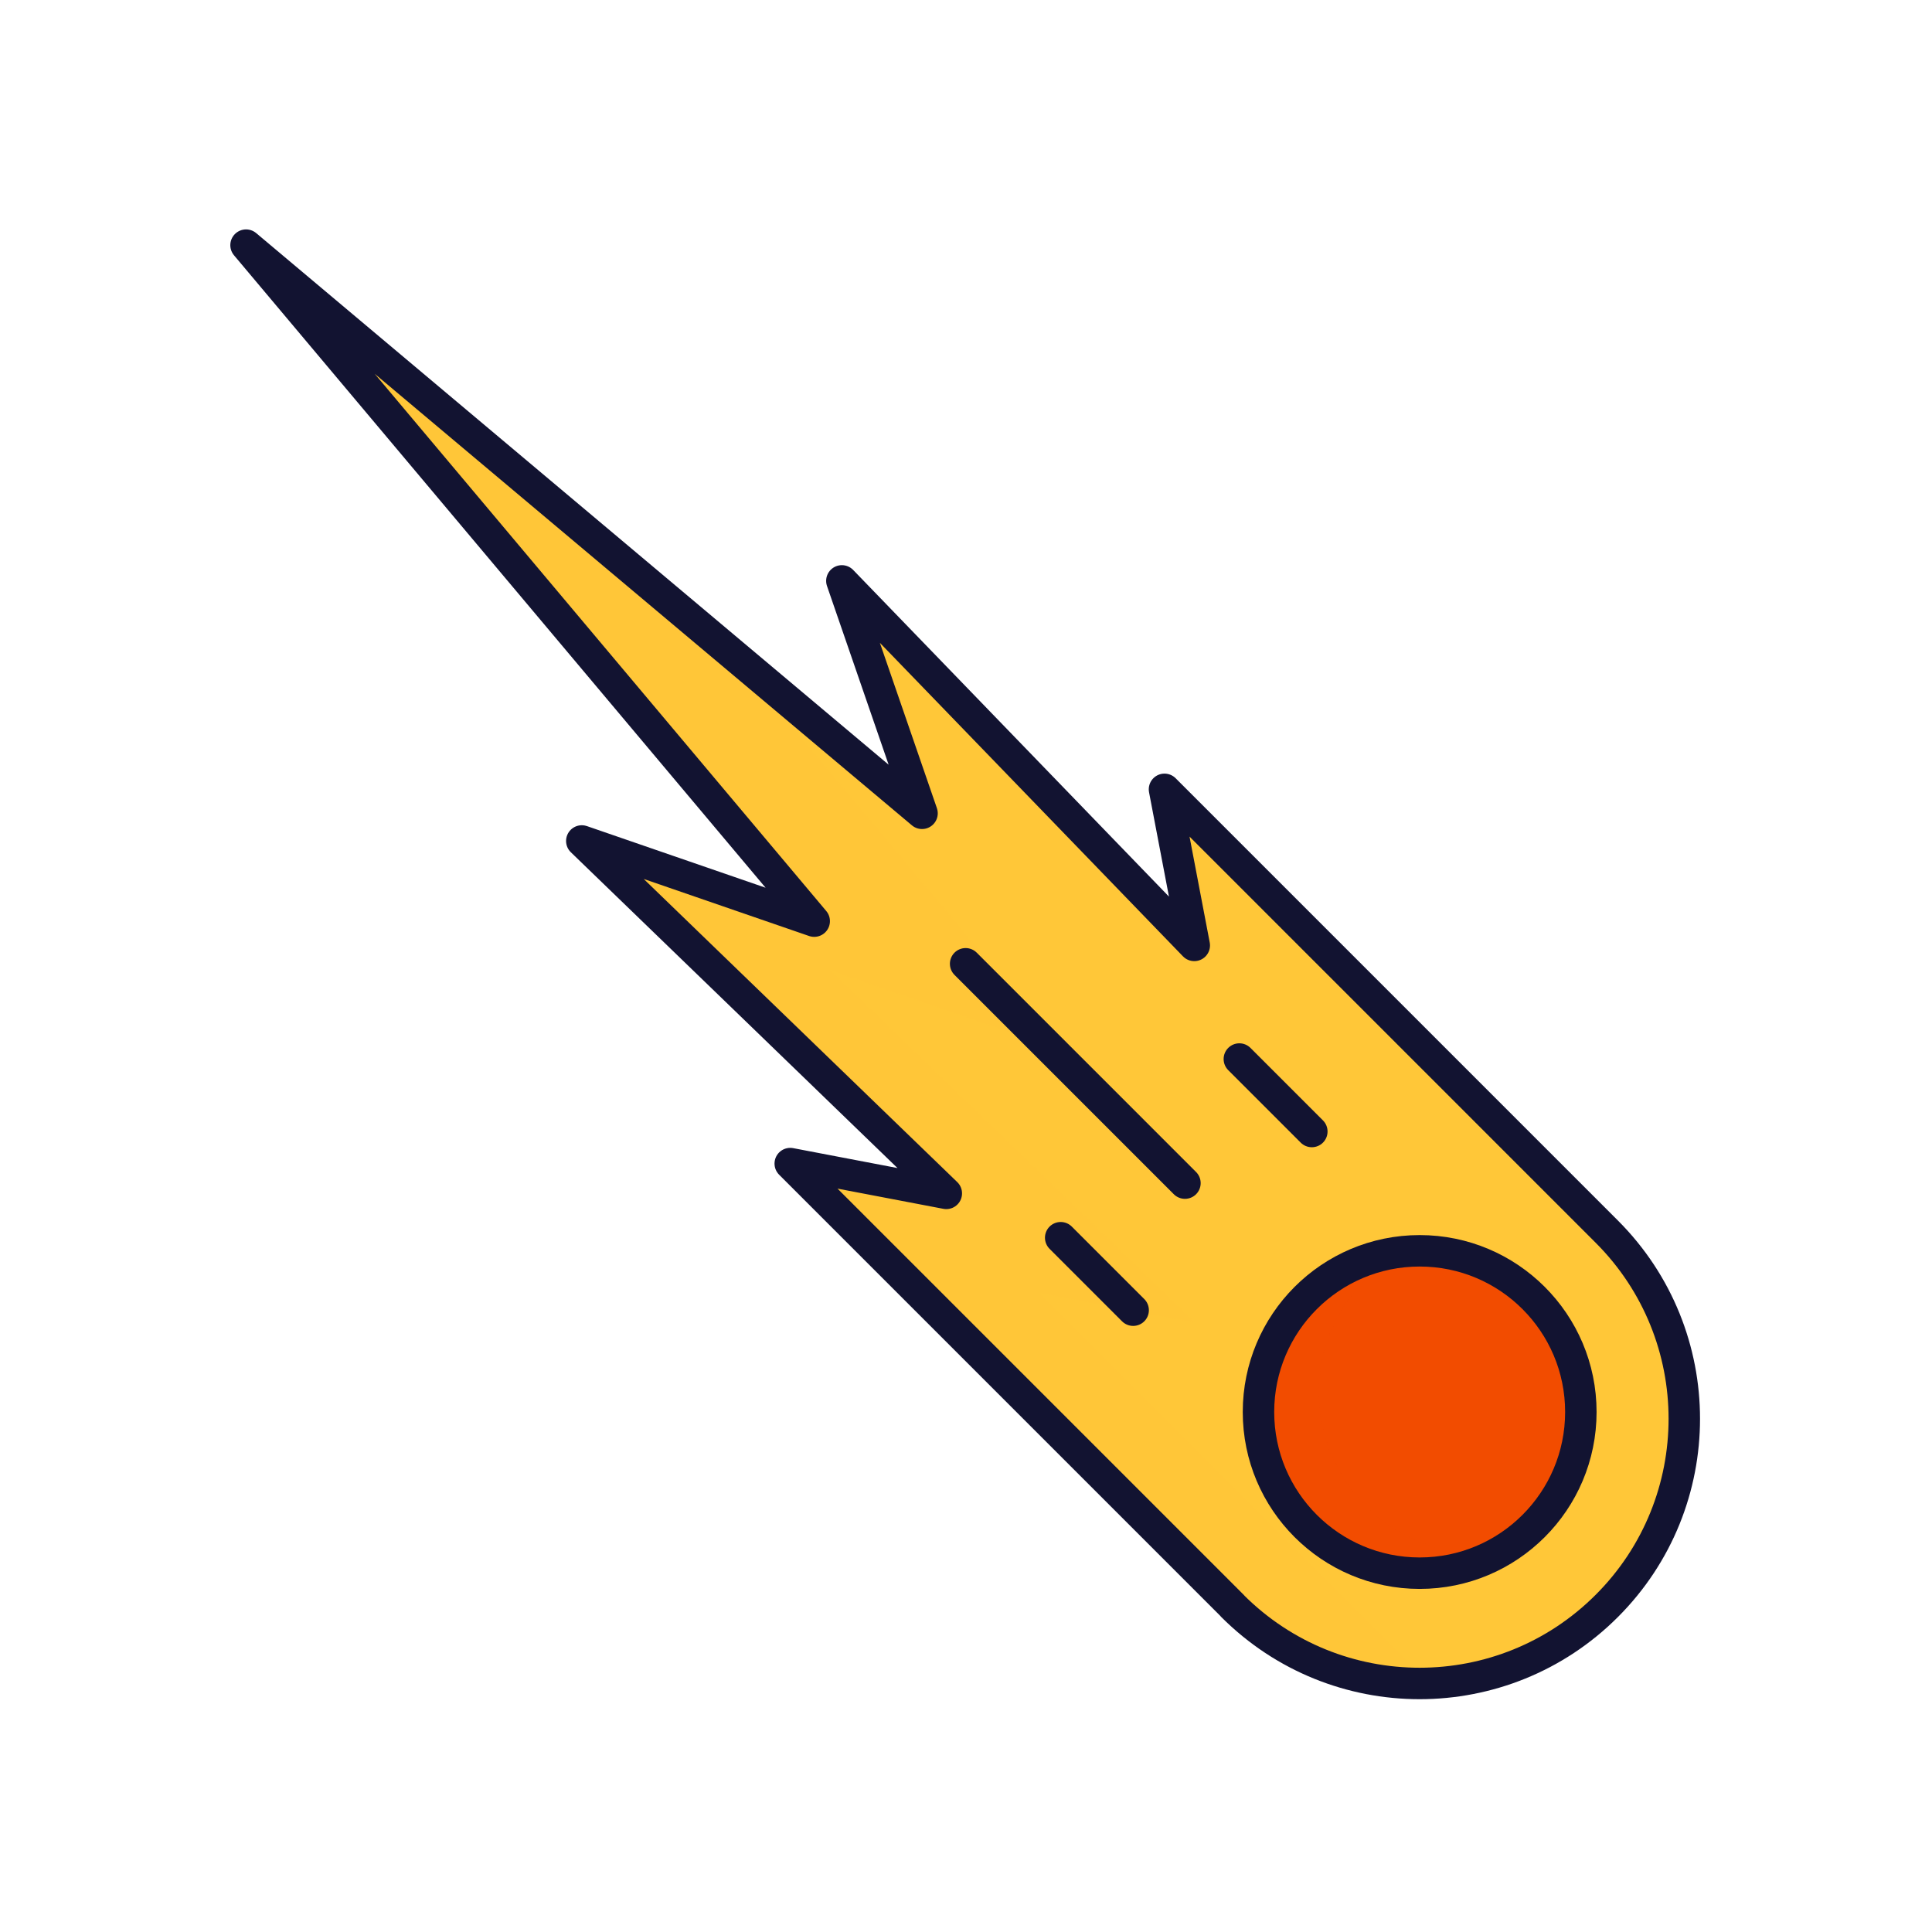 <svg xmlns="http://www.w3.org/2000/svg" width="430" height="430" style="width:100%;height:100%;transform:translate3d(0,0,0);content-visibility:visible" viewBox="0 0 430 430"><defs><clipPath id="a"><path d="M0 0h430v430H0z"/></clipPath><clipPath id="b"><path d="M0 0h430v430H0z"/></clipPath></defs><g clip-path="url(#a)"><g clip-path="url(#b)" style="display:block"><g fill="#FFC738" style="display:block"><path d="M358.448 358.17c-23 23.01-60.3 23.01-83.31 0l-7.739-7.739-4.28-4.28-86.42-86.42 34.74 6.63-81.13-78.43 51.73 17.84-125.05-149.3 149.06 125.29-17.84-51.73 78.43 81.13-6.62-34.74 96.675 96.685.966.966.788.788c23.01 23 23.01 60.3 0 83.31z" class="secondary"/><path fill-opacity=".5" d="M102.116 159.611c-15.68.48-31.52-5.26-43.49-17.23l-5.436-5.436-5.196-5.196-87.808-87.808 34.74 6.63-81.13-78.43 51.731 17.84-125.051-149.3 104.39 87.74 75.48 90.12-51.73-17.84 81.13 78.43-34.739-6.63 87.109 87.11z" class="secondary" style="mix-blend-mode:multiply" transform="translate(216.25 215.25)"/></g><path fill="none" stroke="#121331" stroke-linecap="round" stroke-linejoin="round" stroke-width="7" d="m274.32 357.415-1.055-1.056-.26-.259-97.123-97.124 34.736 6.63-81.13-78.435 51.73 17.843L54.759 54.564m160.157 159.944 48.815 48.815m12.107-27.618 16.132 16.132m-55.896 23.638 16.13 16.13m105.409 65.826s0 0 0 0c-23.006 23.005-60.305 23.005-83.31 0m83.313-.002s0 0 0 0c23.005-23.005 23.005-60.305 0-83.31m0 0-1.056-1.056-.258-.259-97.124-97.124 6.629 34.737-78.435-81.131 17.843 51.73L54.765 54.558" class="primary" style="display:block"/><g fill="#F24C00" style="display:block"><path d="M352.015 314.195c0 19.813-16.062 35.875-35.875 35.875s-35.875-16.062-35.875-35.875 16.062-35.876 35.875-35.876 35.875 16.063 35.875 35.876z" class="tertiary"/><path d="M118.763 130.53a35.75 35.75 0 0 1-17.49 4.54c-19.81 0-35.87-16.06-35.87-35.88 0-18.35 13.78-33.48 31.55-35.61-10.98 6.13-18.4 17.86-18.4 31.33 0 19.82 16.06 35.88 35.87 35.88 1.47 0 2.92-.09 4.34-.26z" class="tertiary" opacity=".5" style="mix-blend-mode:multiply" transform="translate(215 215)"/></g><path fill="none" stroke="#121331" stroke-linecap="round" stroke-linejoin="round" stroke-width="7" d="M35.875 0c0 19.813-16.062 35.875-35.875 35.875S-35.875 19.813-35.875 0-19.813-35.875 0-35.875 35.875-19.813 35.875 0z" class="primary" style="display:block" transform="translate(315.971 314.264)"/></g></g></svg>